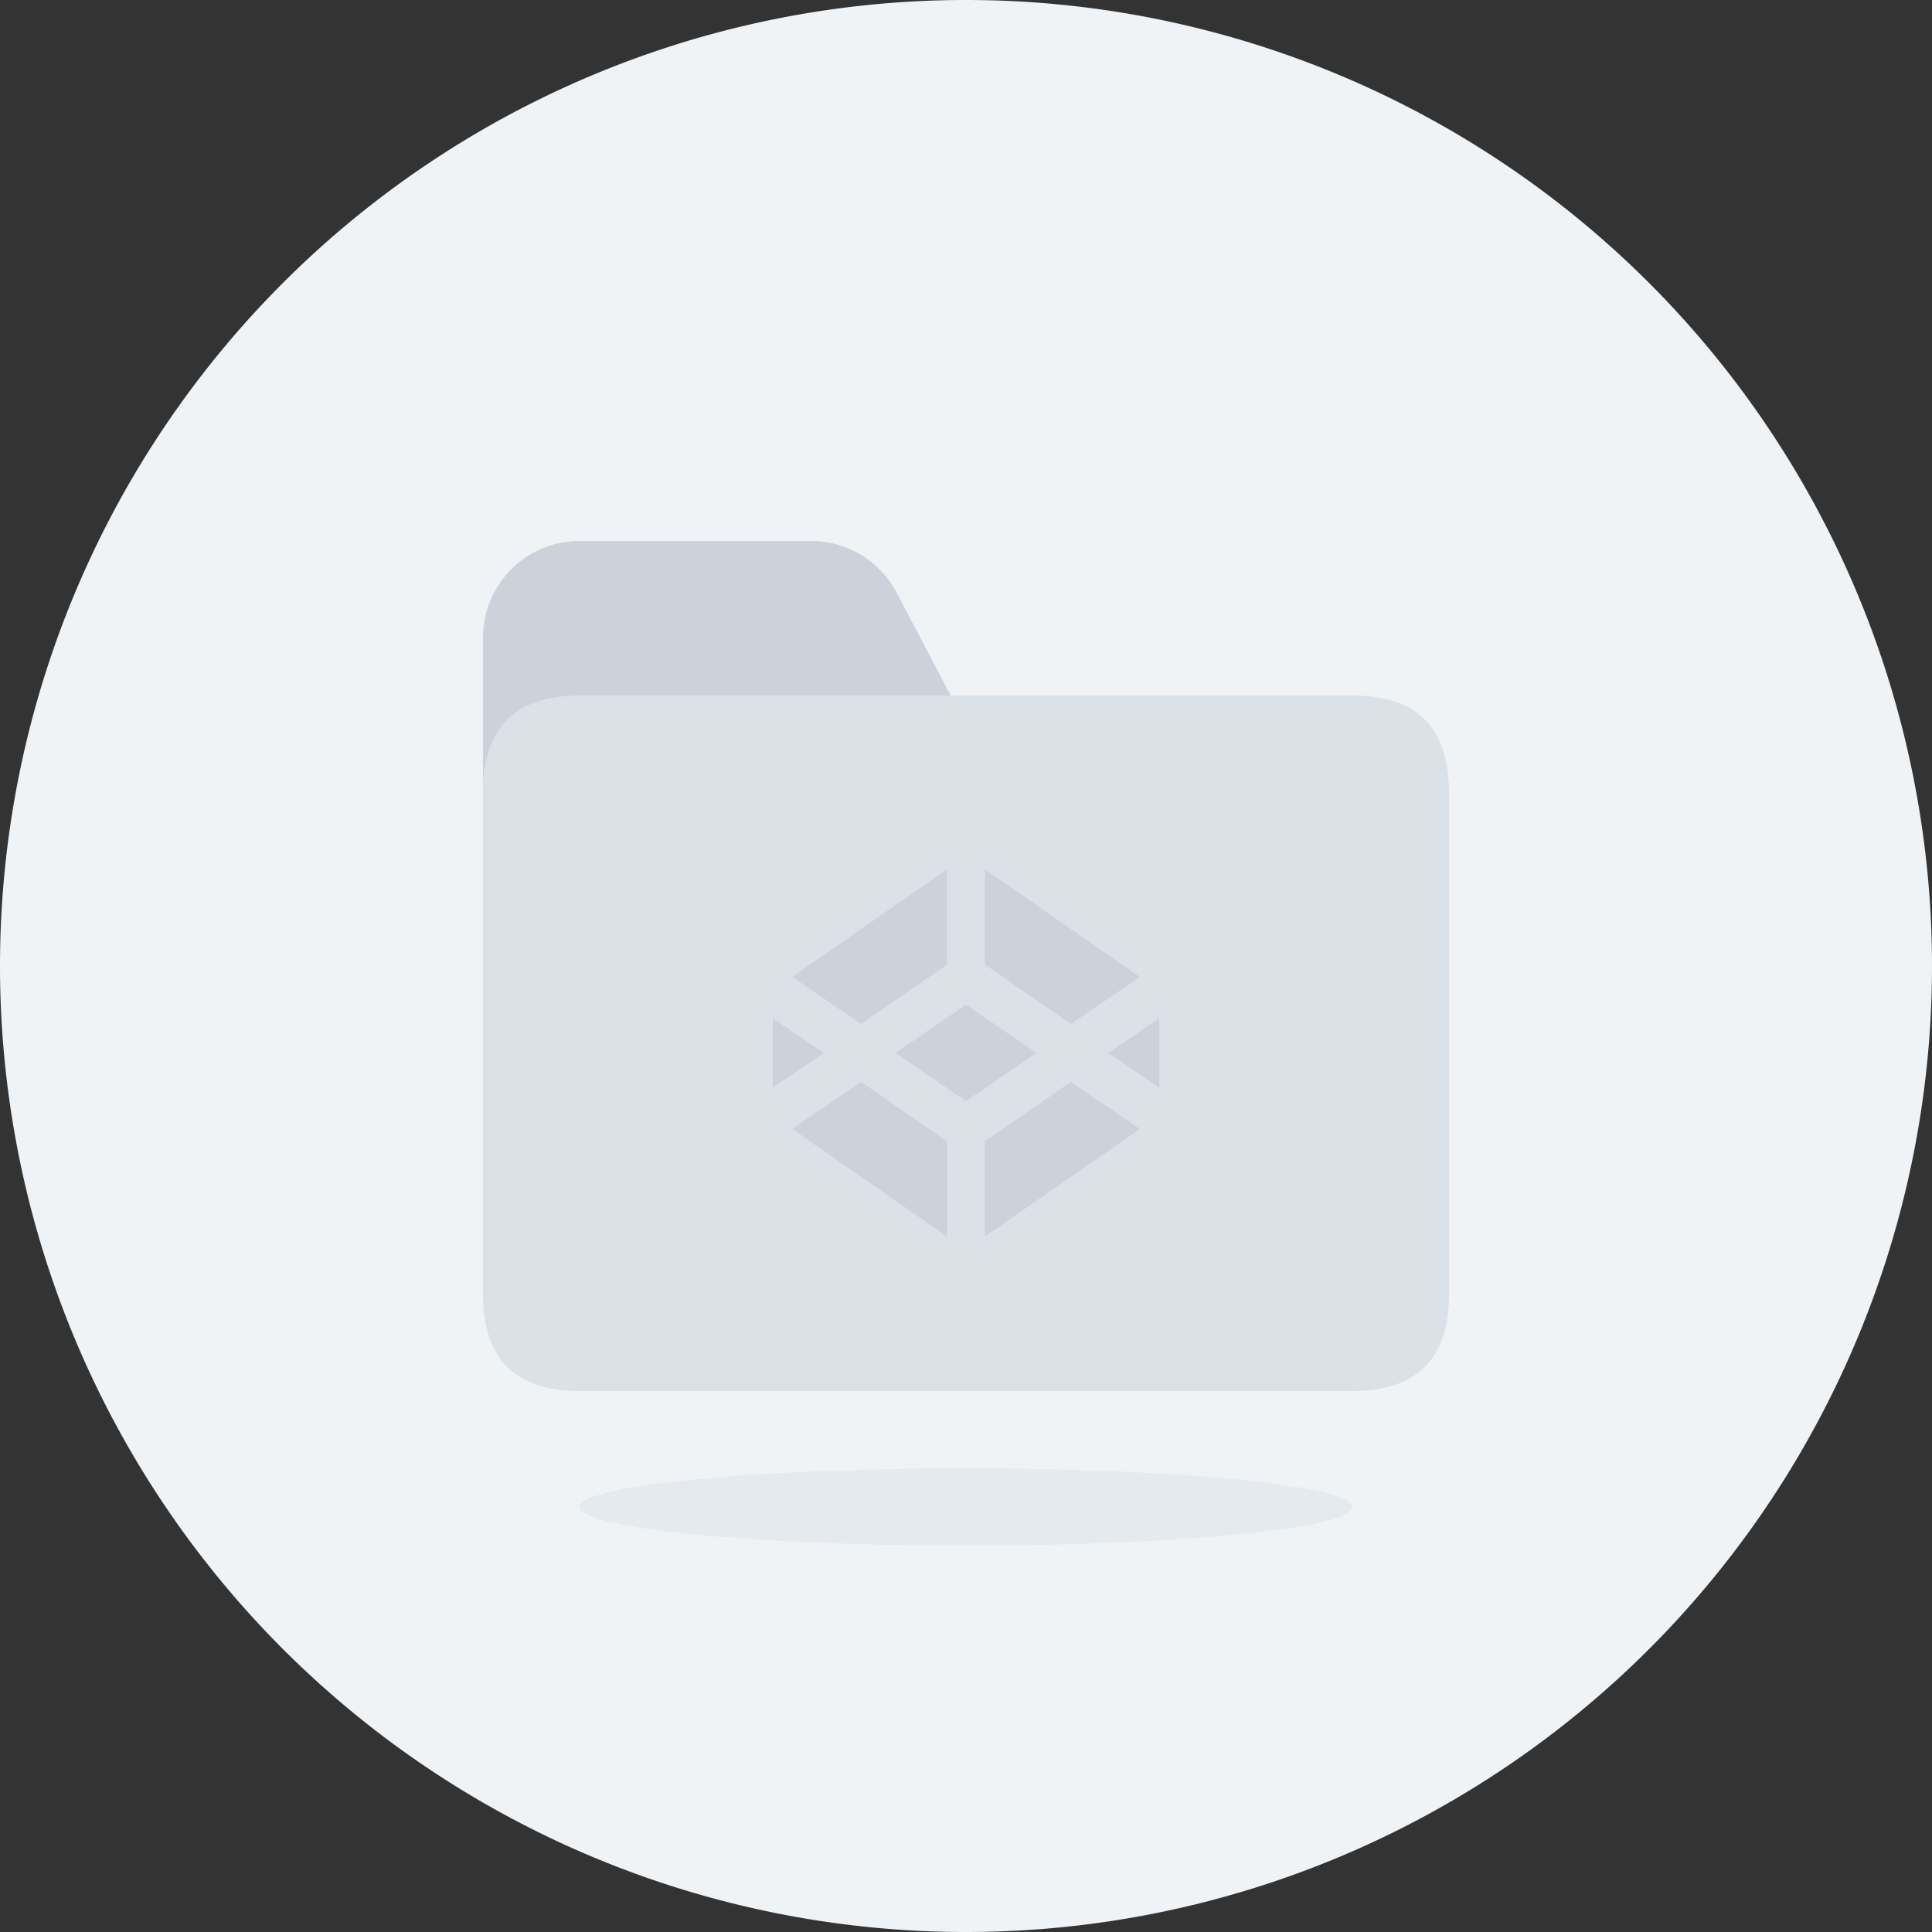 <?xml version="1.0" standalone="no"?><!DOCTYPE svg PUBLIC "-//W3C//DTD SVG 1.1//EN" "http://www.w3.org/Graphics/SVG/1.1/DTD/svg11.dtd"><svg t="1648720336577" class="icon" viewBox="0 0 1024 1024" version="1.1" xmlns="http://www.w3.org/2000/svg" p-id="2177" xmlns:xlink="http://www.w3.org/1999/xlink" width="64" height="64"><rect x="0" y="0" width="1024" height="1024" fill="#333333" stroke="none"/><defs><style type="text/css"></style></defs><path d="M512 512m-512 0a512 512 0 1 0 1024 0 512 512 0 1 0-1024 0Z" fill="#EFF3F6" p-id="2178"></path><path d="M307.2 286.72h122.685a51.2 51.2 0 0 1 45.312 27.351L563.2 481.28H256V337.92a51.2 51.2 0 0 1 51.2-51.2z" fill="#CBD2D9" p-id="2179"></path><path d="M256 368.64m51.2 0l409.6 0q51.2 0 51.2 51.2l0 266.24q0 51.2-51.2 51.2l-409.6 0q-51.2 0-51.2-51.2l0-266.24q0-51.2 51.2-51.2Z" fill="#DAE1E7" p-id="2180"></path><path d="M307.2 798.72a204.8 20.48 0 1 0 409.6 0 204.8 20.48 0 1 0-409.6 0Z" fill="#CBD2D9" opacity=".3" p-id="2181"></path><path d="M567.552 573.44L604.16 598.344 522.097 655.36v-50.463L567.552 573.44z m-111.104 0l45.455 31.457V655.36L419.84 598.344 456.448 573.44zM512 532.48l37.356 25.6L512 583.68l-37.356-25.6L512 532.48z m102.4 7.219v36.762L587.356 558.08 614.4 539.699z m-204.8 0l27.044 18.381L409.6 576.461v-36.762zM522.097 460.8L604.16 517.816 567.552 542.72l-45.455-31.457V460.8z m-20.193 0v50.463L456.448 542.72 419.84 517.816 501.903 460.8z" fill="#CBD2D9" p-id="2182"></path></svg>